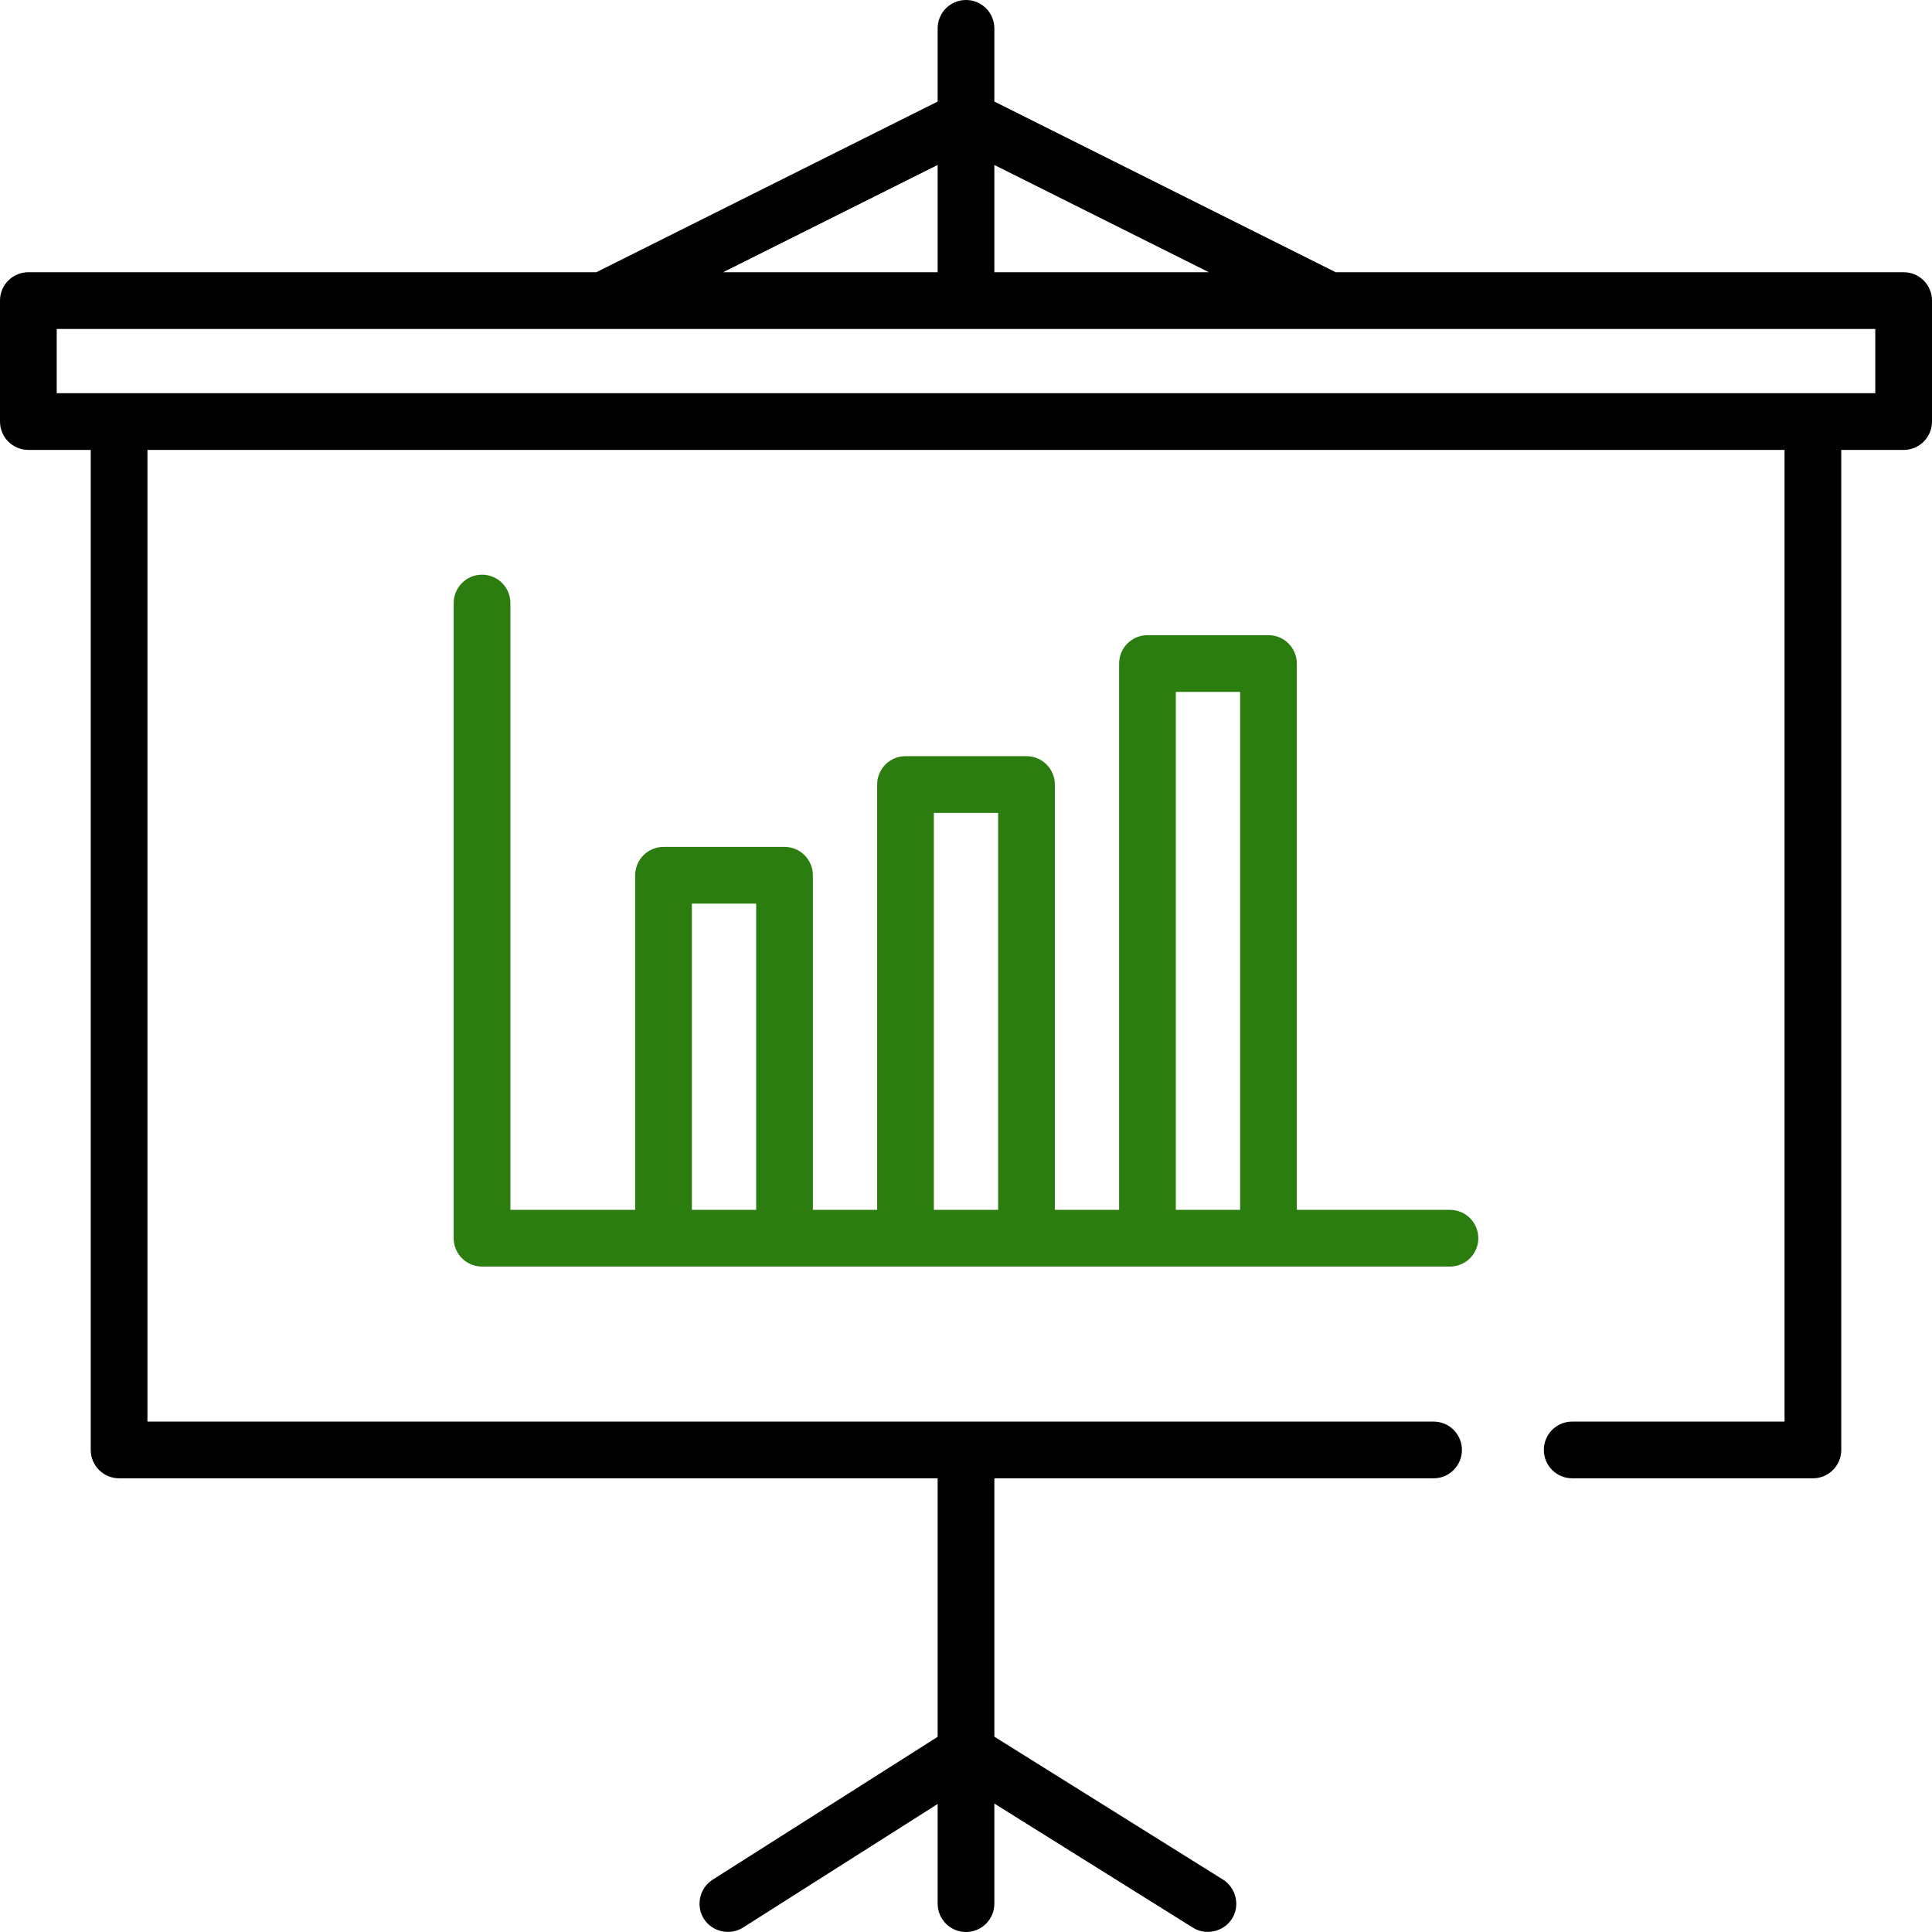 <svg width="90" height="90" viewBox="0 0 90 90" fill="none" xmlns="http://www.w3.org/2000/svg">
<g clip-path="url(#clip0)">
<path d="M88.679 12.681H62.22L46.321 4.732V1.321C46.321 0.591 45.73 0 45 0C44.27 0 43.679 0.591 43.679 1.321V4.732L27.78 12.681H1.321C0.592 12.681 0 13.272 0 14.002V19.638C0 20.368 0.592 20.959 1.321 20.959H4.227V67.544C4.227 68.274 4.819 68.865 5.548 68.865H43.679V80.908L33.196 87.564C32.588 87.95 32.403 88.779 32.789 89.387C33.175 89.995 34.004 90.18 34.612 89.794L43.679 84.037V88.679C43.679 89.409 44.271 90 45 90C45.73 90 46.321 89.409 46.321 88.679V84.017L55.572 89.799C56.232 90.212 57.127 89.95 57.464 89.25C57.751 88.652 57.535 87.91 56.972 87.559L46.321 80.902V68.865H66.781C67.511 68.865 68.102 68.274 68.102 67.544C68.102 66.814 67.511 66.223 66.781 66.223H6.869V20.959H83.131V66.223H73.239C72.509 66.223 71.918 66.814 71.918 67.544C71.918 68.274 72.509 68.865 73.239 68.865H84.452C85.181 68.865 85.773 68.274 85.773 67.544V20.959H88.679C89.409 20.959 90 20.368 90 19.638V14.002C90 13.272 89.409 12.681 88.679 12.681ZM46.321 12.593V7.685L56.313 12.681H46.317C46.319 12.652 46.321 12.623 46.321 12.593ZM43.679 7.685V12.593C43.679 12.623 43.681 12.652 43.683 12.681H33.687L43.679 7.685ZM87.358 18.317H2.642V15.323H87.358V18.317H87.358Z" fill="black"/>
<path d="M67.544 56.36H60.411V30.91C60.411 30.18 59.819 29.589 59.09 29.589H53.454C52.724 29.589 52.133 30.18 52.133 30.91V56.36H49.139V36.546C49.139 35.816 48.547 35.225 47.818 35.225H42.182C41.452 35.225 40.861 35.816 40.861 36.546V56.36H37.867V40.773C37.867 40.043 37.275 39.452 36.546 39.452H30.91C30.18 39.452 29.589 40.043 29.589 40.773V56.36H23.776V28.092C23.776 27.362 23.185 26.771 22.455 26.771C21.726 26.771 21.134 27.362 21.134 28.092V57.681C21.134 58.411 21.726 59.002 22.455 59.002H67.544C68.273 59.002 68.865 58.411 68.865 57.681C68.865 56.951 68.274 56.36 67.544 56.36ZM35.225 56.36H32.231V42.094H35.225V56.36ZM46.497 56.36H43.503V37.867H46.497V56.36ZM57.769 56.36H54.775V32.231H57.769V56.36Z" fill="#2C7D10"/>
</g>
<defs>
<clipPath id="clip0">
<rect width="90" height="90" fill="white"/>
</clipPath>
</defs>
</svg>
